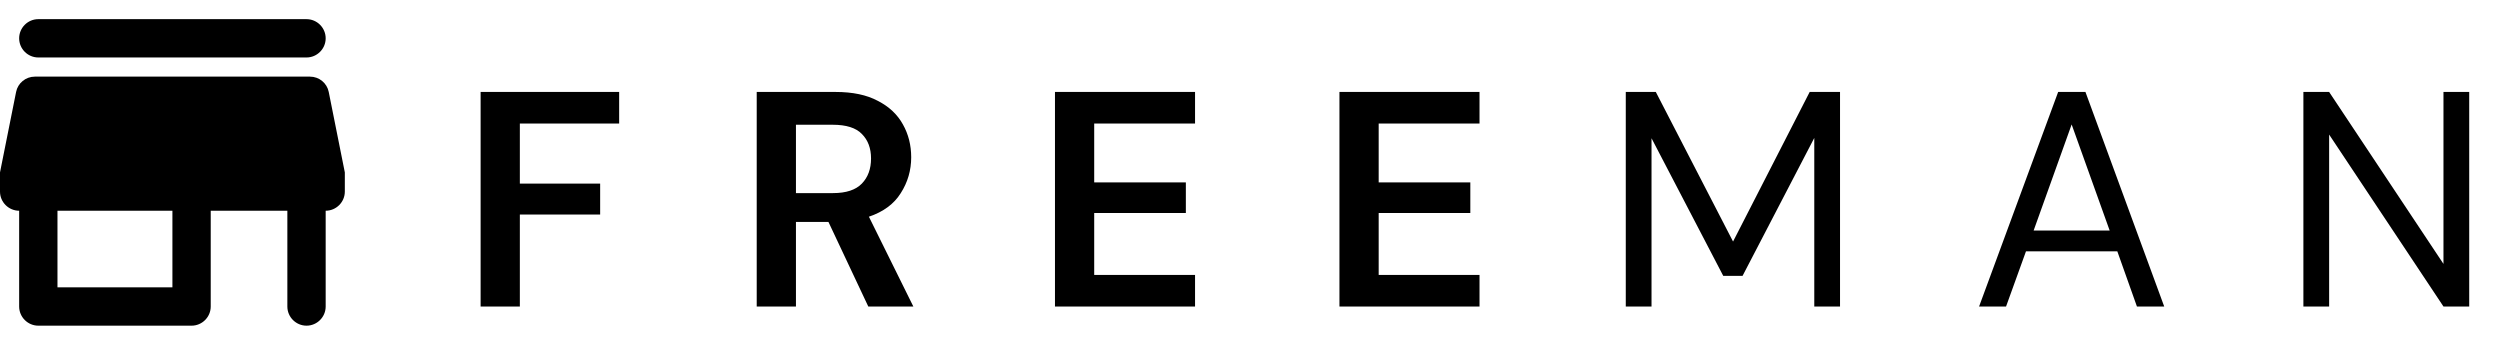 <svg width="261" height="37" viewBox="0 0 261 37" fill="none" xmlns="http://www.w3.org/2000/svg">
<path d="M50.176 32V9.6H64.64V12.896H54.272V19.168H62.656V22.4H54.272V32H50.176ZM79.001 32V9.6H87.225C89.017 9.6 90.489 9.909 91.641 10.528C92.814 11.125 93.689 11.947 94.265 12.992C94.841 14.016 95.129 15.157 95.129 16.416C95.129 17.781 94.766 19.029 94.041 20.16C93.337 21.291 92.228 22.112 90.713 22.624L95.353 32H90.649L86.489 23.168H83.097V32H79.001ZM83.097 20.16H86.969C88.334 20.16 89.337 19.829 89.977 19.168C90.617 18.507 90.937 17.632 90.937 16.544C90.937 15.477 90.617 14.624 89.977 13.984C89.358 13.344 88.345 13.024 86.937 13.024H83.097V20.16ZM110.139 32V9.6H124.763V12.896H114.235V19.04H123.803V22.24H114.235V28.704H124.763V32H110.139ZM139.838 32V9.6H154.462V12.896H143.934V19.04H153.502V22.24H143.934V28.704H154.462V32H139.838ZM169.731 32V9.6H172.867L180.931 25.216L188.931 9.6H192.099V32H189.411V14.4L181.923 28.8H179.907L172.419 14.432V32H169.731ZM206.616 32L214.872 9.6H217.72L225.944 32H223.096L221.048 26.24H211.512L209.432 32H206.616ZM212.312 24.064H220.248L216.28 12.992L212.312 24.064ZM240.474 32V9.6H243.162L255.098 27.552V9.6H257.786V32H255.098L243.162 14.048V32H240.474Z" fill="black"/>
<g clip-path="url(#clip0_5_13)">
<path fill-rule="evenodd" clip-rule="evenodd" d="M34.32 9.6C34.14 8.68 33.32 8 32.36 8H3.64C2.68 8 1.86 8.68 1.68 9.6L0 18V20C0 21.1 0.9 22 2 22V32C2 33.1 2.9 34 4 34H20C21.1 34 22 33.1 22 32V22H30V32C30 33.1 30.9 34 32 34C33.1 34 34 33.1 34 32V22C35.1 22 36 21.1 36 20V18L34.32 9.6ZM18 30H6V22H18V30ZM4 6H32C33.1 6 34 5.1 34 4C34 2.9 33.1 2 32 2H4C2.9 2 2 2.9 2 4C2 5.1 2.9 6 4 6Z" fill="black"/>
</g>
<defs>
<clipPath id="clip0_5_13">
<rect width="36" height="32" fill="white" transform="translate(0 2)"/>
</clipPath>
</defs>
</svg>
